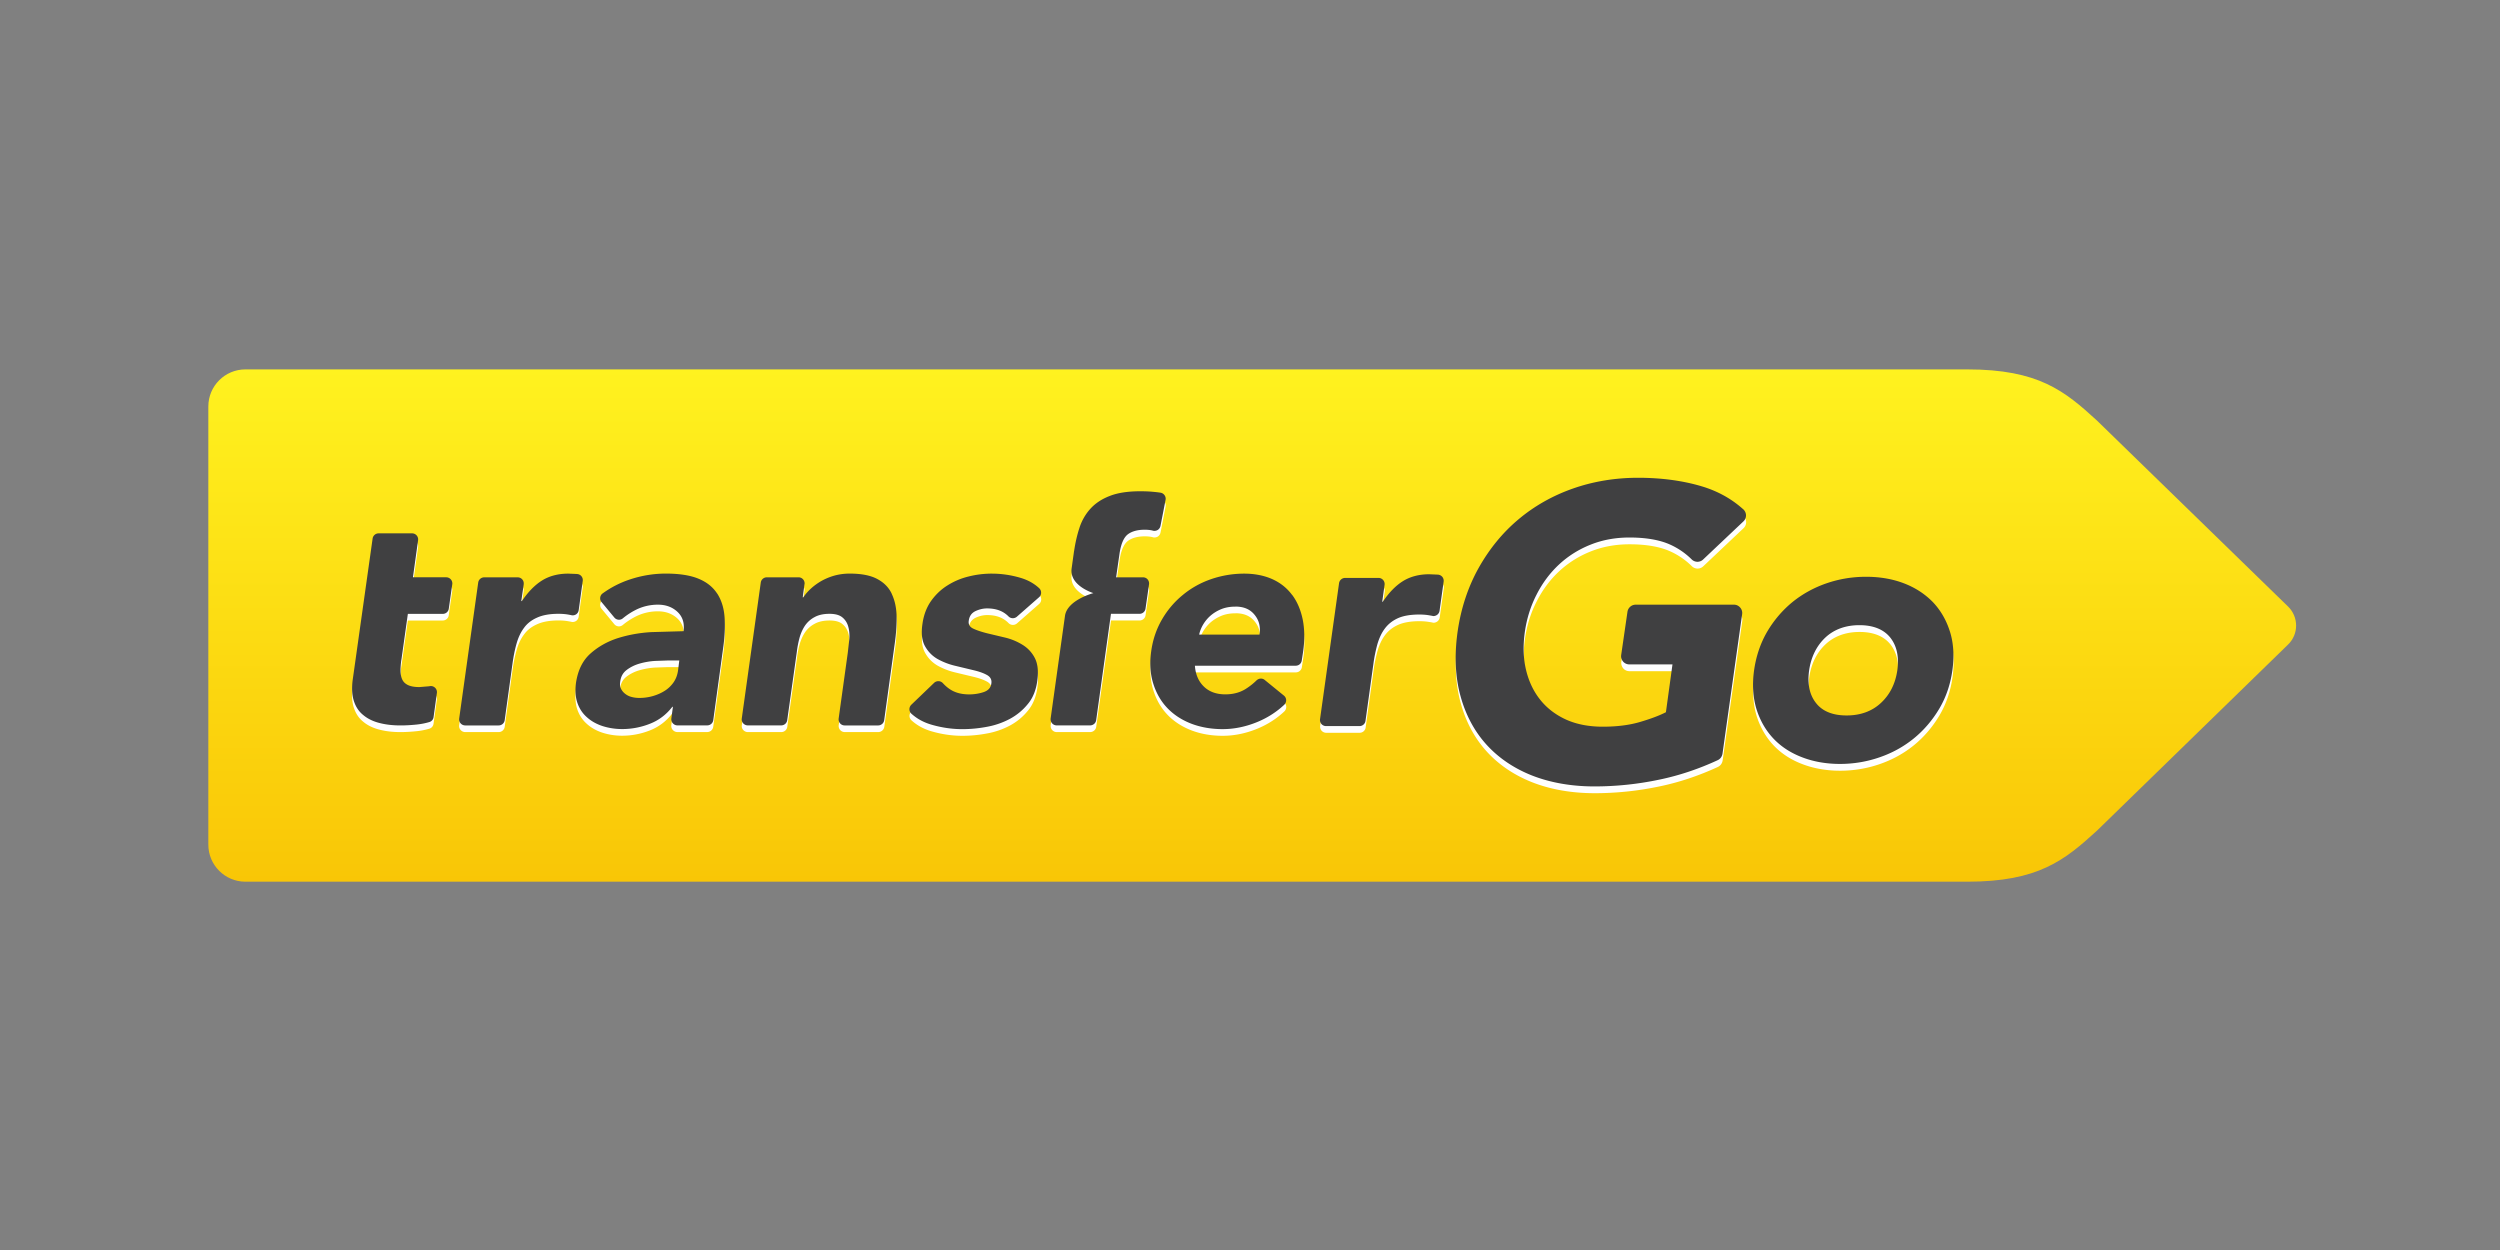 <svg xmlns="http://www.w3.org/2000/svg" xmlns:xlink="http://www.w3.org/1999/xlink" viewBox="0 0 120 60">
  <rect x="0" y="0" width="120" height="60" fill="#808080" stroke="none"/>
  <defs>
    <path id="b" d="M0 0h445.393v109.3H0z"/>
    <clipPath id="g">
      <use xlink:href="#a"/>
    </clipPath>
    <path d="M0 0h445.393v109.3H0z" id="a"/>
  </defs>
  <clipPath id="c">
    <use xlink:href="#b"/>
  </clipPath>
  <g transform="matrix(.225 0 0 .225 10 17.731)">
    <g clip-path="url(#c)">
      <defs>
        <path d="M7.913 0C3.543 0 0 3.54 0 7.912v93.463c0 4.372 3.544 7.915 7.913 7.915h367.33c15.2 0 20.78-4.608 27.65-10.872l40.804-39.74a5.6 5.6 0 0 0 1.695-4.022 5.66 5.66 0 0 0-1.695-4.044L402.892 10.9C396.024 4.605 390.444 0 375.244 0H7.914z" id="d"/>
      </defs>
      <clipPath id="e">
        <use xlink:href="#d"/>
      </clipPath>
      <linearGradient y2="109.268" x2="222.672" y1="-.022" gradientUnits="userSpaceOnUse" id="f" x1="222.672">
        <stop stop-color="#fff21f" offset="0"/>
        <stop stop-color="#f9c606" offset="1"/>
      </linearGradient>
      <path d="M0 0h445.393v109.3H0z" clip-path="url(#e)" fill="url(#f)"/>
    </g>
    <g clip-path="url(#g)">
      <defs>
        <path id="h" d="M30.665 24.538H379.56v65.855H30.665z"/>
      </defs>
      <clipPath id="i">
        <use xlink:href="#h"/>
      </clipPath>
      <path clip-path="url(#i)" d="M52.05 47.06c0-.7-.587-1.28-1.3-1.28h-7.1l1.092-7.863.018-.22a1.29 1.29 0 0 0-1.304-1.29h-7.138c-.636 0-1.184.476-1.273 1.116l-4.28 30.295c-.2 1.737-.116 3.215.3 4.418.414 1.23 1.062 2.206 2.02 2.958.913.76 2.074 1.32 3.407 1.653 1.335.354 2.85.527 4.487.527 1.118 0 2.295-.07 3.478-.193a14.84 14.84 0 0 0 2.67-.525 1.26 1.26 0 0 0 .917-1.07l.705-5.133a1.31 1.31 0 0 0-.382-1.114c-.243-.23-.566-.37-.9-.37-.073 0-.146.013-.205.02l-.2.035-2.042.167c-1.05 0-1.847-.148-2.44-.434-.594-.28-1-.682-1.235-1.213-.23-.5-.356-1.13-.356-1.843s.06-1.508.185-2.36l.01-.008 1.372-9.762h7.458c.64 0 1.187-.475 1.272-1.105l.74-5.185c.006-.078.025-.137.025-.22m25.403 6.797c.08.018.182.03.27.03.254 0 .514-.073.746-.23.288-.2.486-.526.534-.887l.86-6.234c.05-.342-.044-.704-.268-.978-.212-.27-.533-.45-.87-.48l-.234-.02-1.705-.072c-2.153 0-4.033.495-5.597 1.46-1.558.977-2.995 2.45-4.3 4.396h-.132l.513-3.563.006-.22c0-.7-.568-1.28-1.3-1.28H58.86c-.645 0-1.187.464-1.286 1.105L53.514 75.9a1.29 1.29 0 0 0 .304 1.024c.25.282.605.45.977.45h7.15c.646 0 1.188-.484 1.278-1.116l1.668-12.093c.212-1.548.5-3 .87-4.28.367-1.3.905-2.425 1.6-3.348.673-.94 1.633-1.668 2.804-2.18 1.153-.524 2.685-.8 4.54-.8.727 0 1.428.053 2.083.17l.667.12m31.075-4.637c-.925-1.4-2.23-2.43-4.003-3.157-1.744-.714-4.08-1.076-6.934-1.076a24.32 24.32 0 0 0-7.705 1.267c-2.08.695-4.014 1.693-5.775 2.966-.285.194-.468.53-.512.872a1.23 1.23 0 0 0 .29.99l2.712 3.278a1.29 1.29 0 0 0 .996.474 1.29 1.29 0 0 0 .826-.306c.92-.765 1.93-1.396 2.967-1.905a10.47 10.47 0 0 1 4.516-1.002c1.687 0 3.077.518 4.162 1.528 1.098 1.04 1.528 2.372 1.298 4.13l-6.785.195c-2.476.13-4.894.56-7.16 1.262-2.263.72-4.254 1.835-5.924 3.32-1.682 1.5-2.687 3.586-3.088 6.333v.01c-.2 1.6-.093 3.022.333 4.234.44 1.222 1.103 2.22 2.06 3.047.915.817 2.045 1.438 3.326 1.85 1.303.414 2.706.628 4.164.628a16.01 16.01 0 0 0 5.858-1.113c1.9-.734 3.524-1.948 4.828-3.64h.118l-.333 2.502a1.29 1.29 0 0 0 .318 1.02c.25.28.597.448.964.448h6.38c.65 0 1.197-.483 1.282-1.114l2.05-14.96c.392-2.625.5-4.97.363-6.98s-.693-3.73-1.588-5.1m-10.482 14.3h2.405l-.26 2.08c-.13.992-.463 1.872-.97 2.605-.52.727-1.16 1.35-1.927 1.815-.75.475-1.603.84-2.526 1.105-.933.267-1.887.388-2.828.388-.52 0-1.066-.05-1.6-.192a3.56 3.56 0 0 1-1.387-.65 3.06 3.06 0 0 1-.915-1.072c-.22-.402-.28-.913-.195-1.515v-.03c.136-1.08.582-1.907 1.398-2.52.802-.606 1.734-1.064 2.793-1.362a15.81 15.81 0 0 1 3.256-.555l2.757-.096m47.727-14.248c-.65-1.36-1.666-2.38-3.118-3.154-1.426-.756-3.4-1.134-5.85-1.134-1.166 0-2.28.16-3.318.45a12.82 12.82 0 0 0-2.807 1.175 12.48 12.48 0 0 0-2.2 1.626c-.65.608-1.174 1.215-1.558 1.82h-.13l.368-2.782c.026-.072.026-.132.026-.214a1.29 1.29 0 0 0-1.298-1.28h-6.748c-.656 0-1.203.464-1.3 1.105L113.812 75.9c-.064.37.05.745.298 1.024s.606.45.978.45h7.135c.65 0 1.198-.476 1.285-1.115l2.057-14.638c.127-1.024.32-2.037.576-2.974.277-.96.662-1.818 1.174-2.584.523-.748 1.205-1.36 2.06-1.807.837-.458 1.895-.688 3.156-.688 1.236 0 2.184.263 2.788.8.597.5 1.023 1.186 1.23 2 .222.817.286 1.723.197 2.698l-.318 2.818-1.947 14.02c-.046.363.063.74.303 1.02a1.3 1.3 0 0 0 .975.448h7.144c.65 0 1.204-.475 1.3-1.114l2.25-16.32c.298-2.1.43-4.1.4-5.913-.05-1.812-.392-3.407-1.053-4.752m27.505-3.38a21.51 21.51 0 0 0-6.178-.907c-1.642 0-3.3.203-4.932.615a15 15 0 0 0-4.532 1.925c-1.366.85-2.533 1.987-3.472 3.315s-1.553 2.946-1.817 4.8v.017c-.312 1.978-.14 3.584.514 4.77.664 1.204 1.544 2.1 2.692 2.77 1.148.64 2.417 1.14 3.777 1.456l3.845.922c1.192.28 2.165.614 2.924 1.037.748.413 1.073 1.035.932 1.836v.02c-.12.863-.665 1.458-1.607 1.784-.953.323-2 .5-3.123.5-1.47 0-2.735-.292-3.742-.88-.68-.386-1.3-.904-1.87-1.527-.24-.25-.564-.405-.92-.413h-.034c-.338 0-.665.124-.912.36l-4.873 4.68c-.245.25-.395.6-.395.958.007.36.16.696.425.94 1.2 1.082 2.603 1.855 4.3 2.346 2.16.63 4.373.95 6.575.95 1.68 0 3.432-.16 5.202-.493a16.68 16.68 0 0 0 4.91-1.687c1.485-.798 2.795-1.87 3.866-3.198 1.08-1.3 1.76-3 2.017-5.033.26-1.985.075-3.58-.547-4.768-.632-1.202-1.504-2.146-2.64-2.827a12.4 12.4 0 0 0-3.74-1.54l-3.804-.905c-1.168-.3-2.145-.615-2.927-.982s-1.098-.934-.973-1.704v-.018c.14-.97.6-1.62 1.427-2.025.823-.38 1.648-.577 2.474-.577 1.94 0 3.432.552 4.57 1.714a1.3 1.3 0 0 0 .928.385 1.32 1.32 0 0 0 .854-.312l4.74-4.16c.283-.243.44-.597.44-.956.01-.368-.15-.73-.414-.973-1.1-1.02-2.4-1.742-3.967-2.206m57.908 3.62c-1.072-1.448-2.503-2.585-4.222-3.356-1.73-.77-3.744-1.17-5.983-1.17-2.417 0-4.788.4-7.03 1.17s-4.274 1.908-6.034 3.356c-1.77 1.436-3.285 3.193-4.46 5.234-1.184 2.02-1.976 4.32-2.314 6.824-.348 2.494-.208 4.795.424 6.825.623 2.028 1.628 3.796 3 5.24s3.1 2.568 5.112 3.35c2 .773 4.278 1.17 6.7 1.17 2.547 0 5.123-.543 7.653-1.624 2.047-.877 3.9-2.073 5.494-3.577a1.35 1.35 0 0 0 .41-.992 1.28 1.28 0 0 0-.468-.946l-4.1-3.345c-.24-.198-.53-.293-.828-.293-.32 0-.636.123-.908.366a13.62 13.62 0 0 1-2.47 1.926c-1.187.7-2.606 1.07-4.2 1.07-1.896 0-3.447-.552-4.583-1.668-1.14-1.1-1.78-2.592-1.912-4.445h21.522c.635 0 1.187-.476 1.274-1.107l.3-1.95v-.01c.352-2.495.307-4.795-.1-6.814-.427-2.043-1.174-3.8-2.254-5.236m-12.094 2.503c1.793 0 3.142.57 4.098 1.76.96 1.173 1.305 2.552 1.04 4.22h-12.866c.157-.778.474-1.536.905-2.247.438-.7.98-1.345 1.617-1.88.654-.545 1.417-.994 2.28-1.343.862-.337 1.84-.5 2.925-.5m43.266-6.818c-.067-.008-.164-.008-.227-.015l-1.703-.074c-2.144 0-4.03.505-5.578 1.462-1.565.973-3 2.46-4.305 4.403h-.123l.493-3.563c.015-.077.015-.136.015-.218a1.3 1.3 0 0 0-1.3-1.3h-7.12c-.65 0-1.206.475-1.3 1.118l-4.06 29.022c-.055.37.053.736.306 1.037.246.267.6.436.973.436h7.147a1.29 1.29 0 0 0 1.275-1.126l1.675-12.075c.2-1.555.515-3.006.866-4.296.382-1.292.905-2.426 1.603-3.345.7-.937 1.63-1.663 2.795-2.188 1.164-.518 2.703-.776 4.54-.776.735 0 1.45.056 2.1.17a8.1 8.1 0 0 1 .667.114c.098.034.182.043.27.043.27 0 .533-.1.738-.24a1.3 1.3 0 0 0 .547-.893l.87-6.218a1.35 1.35 0 0 0-.264-.986c-.22-.27-.54-.443-.898-.493m65.07-13.938c-2.494-2.245-5.47-3.9-8.863-4.9-4.02-1.203-8.602-1.82-13.577-1.82-4.877 0-9.554.774-13.9 2.3-4.34 1.52-8.256 3.754-11.628 6.6-3.4 2.854-6.234 6.35-8.503 10.407-2.256 4.05-3.766 8.634-4.47 13.637-.694 4.986-.492 9.57.626 13.62 1.104 4.05 2.98 7.556 5.57 10.4 2.578 2.836 5.88 5.067 9.782 6.596 3.9 1.513 8.366 2.296 13.226 2.296a66.98 66.98 0 0 0 13.726-1.426c4.217-.86 8.464-2.274 12.583-4.182.543-.256.9-.757 1.005-1.36l4.193-29.785c.078-.5-.086-1.03-.42-1.405-.34-.387-.82-.615-1.334-.615h-20.953a1.78 1.78 0 0 0-1.755 1.51l-1.34 9.223c-.078.5.077 1.016.416 1.416.327.375.8.594 1.325.594h9.2l-1.4 10.2c-1.36.703-3.2 1.396-5.484 2.072-2.293.68-4.985 1.02-7.977 1.02-2.947 0-5.562-.5-7.784-1.494-2.244-1.02-4.092-2.416-5.537-4.213-1.44-1.793-2.468-3.937-3.05-6.38-.593-2.425-.68-5.164-.27-8.1.402-2.872 1.258-5.588 2.533-8.046 1.255-2.466 2.876-4.628 4.818-6.42s4.2-3.208 6.73-4.206c2.523-1.006 5.286-1.504 8.228-1.504 3.522 0 6.44.498 8.674 1.504a15.68 15.68 0 0 1 4.612 3.162c.332.34.8.515 1.236.515.434 0 .87-.163 1.2-.48l8.603-8.137c.356-.334.562-.8.553-1.307-.006-.482-.23-.946-.587-1.282m44.102 26.134c-.754-2.436-1.97-4.552-3.628-6.3-1.688-1.734-3.763-3.1-6.188-4.022-2.46-.948-5.176-1.4-8.08-1.4-2.912 0-5.752.462-8.458 1.4a23.79 23.79 0 0 0-7.286 4.022c-2.122 1.75-3.933 3.874-5.365 6.3-1.43 2.45-2.36 5.216-2.787 8.23-.42 3.012-.24 5.776.5 8.23.758 2.432 1.97 4.558 3.606 6.3 1.636 1.736 3.708 3.1 6.15 4.02 2.437.94 5.158 1.415 8.065 1.415 2.918 0 5.758-.475 8.46-1.415 2.705-.93 5.155-2.283 7.3-4.03 2.133-1.74 3.954-3.867 5.403-6.298 1.46-2.455 2.4-5.22 2.822-8.232s.254-5.78-.513-8.23m-11.234 8.23c-.416 2.862-1.592 5.2-3.5 6.964-1.9 1.778-4.358 2.67-7.32 2.67s-5.17-.892-6.54-2.67c-1.38-1.755-1.86-4.102-1.453-6.965.424-2.86 1.576-5.2 3.448-6.972 1.873-1.757 4.33-2.654 7.285-2.654s5.176.897 6.58 2.654c1.406 1.773 1.895 4.1 1.5 6.973M204 28.284c-.2-.292-.502-.485-.84-.547-.465-.08-.944-.13-1.436-.177a29.22 29.22 0 0 0-2.923-.133c-2.627 0-4.84.336-6.526 1.015-1.716.66-3.1 1.595-4.14 2.757-1.045 1.164-1.814 2.53-2.308 4.064-.5 1.523-.872 3.17-1.132 4.9l-.01.008-.518 3.725c-.5 3.684 4.646 5.246 4.646 5.246s-5.58 1.467-6.06 4.85L179.7 75.898c-.043.368.06.744.307 1.024s.593.45.978.45h7.128c.656 0 1.213-.477 1.302-1.115l3.156-22.692h6.094c.64 0 1.184-.475 1.277-1.105l.753-5.227a1.33 1.33 0 0 0-.32-1.024c-.244-.283-.604-.433-.98-.433h-5.726l.723-5.028c.3-2.063.892-3.453 1.754-4.128.863-.658 2.095-1.007 3.64-1.007.602 0 1.135.057 1.593.165.05.008.094.026.162.044.1.025.2.037.306.037a1.4 1.4 0 0 0 .7-.193c.296-.197.513-.504.584-.853l1.086-5.544c.068-.35 0-.703-.206-1" fill="#fff"/>
    </g>
    <path clip-path="url(#g)" d="M52.05 45.632c0-.7-.587-1.28-1.3-1.28h-7.1l1.092-7.864.018-.22a1.29 1.29 0 0 0-1.304-1.29h-7.138c-.636 0-1.184.475-1.273 1.116L30.775 66.4c-.2 1.737-.116 3.213.3 4.416.414 1.234 1.062 2.207 2.02 2.96.913.757 2.074 1.32 3.407 1.656 1.335.35 2.85.523 4.487.523 1.118 0 2.295-.066 3.478-.192.9-.094 1.8-.27 2.67-.525a1.26 1.26 0 0 0 .917-1.073l.705-5.13c.063-.412-.095-.837-.382-1.114-.243-.23-.566-.37-.9-.37-.073 0-.146.01-.205.017l-.2.037-2.042.167c-1.05 0-1.847-.147-2.44-.43s-1-.685-1.235-1.216c-.23-.498-.356-1.13-.356-1.843 0-.708.06-1.508.185-2.357l.01-.01 1.372-9.76h7.458c.64 0 1.187-.474 1.272-1.105l.74-5.185c.006-.078.025-.14.025-.22m25.403 6.798a1.67 1.67 0 0 0 .27.025c.254 0 .514-.07.746-.228a1.31 1.31 0 0 0 .534-.89l.86-6.234c.05-.342-.044-.703-.268-.98-.212-.27-.533-.445-.87-.478l-.234-.02-1.705-.07c-2.153 0-4.033.492-5.597 1.46-1.558.974-2.995 2.45-4.3 4.392h-.132l.513-3.56.006-.22c0-.7-.568-1.28-1.3-1.28H58.86c-.645 0-1.187.464-1.286 1.106l-4.06 29.014c-.052.368.06.747.304 1.024a1.31 1.31 0 0 0 .977.45h7.15c.646 0 1.188-.483 1.278-1.116l1.668-12.094c.212-1.547.5-2.986.87-4.277.367-1.303.905-2.43 1.6-3.352.673-.938 1.633-1.667 2.804-2.176 1.153-.526 2.685-.8 4.54-.8.727 0 1.428.053 2.083.166l.667.126m31.075-4.637c-.925-1.404-2.23-2.435-4.003-3.16-1.744-.715-4.08-1.075-6.934-1.075-2.58 0-5.176.422-7.705 1.268a21.22 21.22 0 0 0-5.775 2.967c-.285.2-.468.526-.512.868-.05.362.052.724.3.995l2.712 3.275a1.29 1.29 0 0 0 .996.474c.3 0 .582-.105.826-.307a14.79 14.79 0 0 1 2.967-1.905c1.4-.662 2.92-1.003 4.516-1.003 1.687 0 3.077.517 4.162 1.53 1.098 1.04 1.528 2.37 1.298 4.128l-6.785.194c-2.476.13-4.894.56-7.16 1.265-2.263.716-4.254 1.83-5.924 3.32-1.682 1.507-2.687 3.58-3.088 6.33v.01c-.2 1.6-.093 3.02.333 4.233.44 1.22 1.103 2.224 2.06 3.047.915.82 2.045 1.44 3.326 1.853 1.303.414 2.706.627 4.164.627a15.97 15.97 0 0 0 5.858-1.115c1.9-.73 3.524-1.947 4.828-3.64h.118l-.333 2.503c-.043.378.07.75.318 1.02.25.28.597.447.964.447h6.38a1.29 1.29 0 0 0 1.282-1.113l2.05-14.96c.392-2.626.5-4.97.363-6.98s-.693-3.73-1.588-5.097m-10.477 14.3h2.405l-.26 2.08c-.13 1-.463 1.87-.97 2.603-.52.728-1.16 1.35-1.927 1.82-.75.472-1.603.84-2.526 1.103a10.31 10.31 0 0 1-2.828.387c-.52 0-1.066-.05-1.6-.192a3.56 3.56 0 0 1-1.387-.65c-.402-.298-.703-.657-.915-1.07-.22-.404-.28-.913-.195-1.517v-.032c.136-1.08.582-1.906 1.398-2.52.802-.603 1.734-1.063 2.793-1.36a15.48 15.48 0 0 1 3.256-.554l2.757-.097m47.722-14.248c-.65-1.36-1.666-2.38-3.118-3.152-1.426-.76-3.4-1.134-5.85-1.134-1.166 0-2.28.158-3.318.446-1.044.302-1.97.705-2.807 1.18-.8.473-1.55 1.018-2.2 1.624s-1.174 1.212-1.558 1.818h-.13l.368-2.782c.026-.07.026-.132.026-.213a1.29 1.29 0 0 0-1.298-1.28h-6.748c-.656 0-1.203.463-1.3 1.105L113.8 74.473c-.063.368.05.747.3 1.024a1.3 1.3 0 0 0 .977.45h7.135c.65 0 1.198-.476 1.285-1.116l2.057-14.634a21.5 21.5 0 0 1 .576-2.976c.276-.957.66-1.82 1.173-2.585a5.74 5.74 0 0 1 2.06-1.807c.837-.458 1.895-.686 3.156-.686 1.235 0 2.183.265 2.787.8.597.5 1.023 1.186 1.23 2.012.222.815.286 1.722.197 2.695l-.318 2.82-1.947 14.018a1.32 1.32 0 0 0 .302 1.02c.244.282.6.448.975.448h7.144a1.3 1.3 0 0 0 1.292-1.115l2.248-16.32c.3-2.1.43-4.097.4-5.908-.047-1.813-.4-3.4-1.05-4.755m27.506-3.384c-2.02-.607-4.104-.904-6.178-.904-1.642 0-3.3.202-4.932.615-1.66.403-3.16 1.052-4.532 1.925-1.366.85-2.533 1.985-3.472 3.312-.937 1.333-1.553 2.948-1.817 4.804v.013c-.312 1.977-.14 3.586.514 4.774.664 1.2 1.544 2.106 2.692 2.766 1.148.64 2.417 1.14 3.777 1.456l3.845.923c1.192.277 2.165.612 2.924 1.038.748.413 1.073 1.032.932 1.835v.018c-.12.863-.665 1.457-1.607 1.784-.953.322-2 .5-3.123.5-1.47 0-2.735-.3-3.742-.878-.68-.387-1.3-.905-1.87-1.527a1.31 1.31 0 0 0-.92-.416h-.034a1.32 1.32 0 0 0-.912.36l-4.873 4.68c-.245.25-.395.6-.395.958.007.36.16.698.425.94 1.2 1.082 2.603 1.856 4.3 2.347 2.16.63 4.373.95 6.575.95 1.68 0 3.432-.16 5.202-.493a16.71 16.71 0 0 0 4.91-1.688c1.485-.8 2.795-1.867 3.866-3.198 1.08-1.3 1.76-3 2.017-5.034.26-1.985.075-3.58-.547-4.77a7.06 7.06 0 0 0-2.64-2.824 12.58 12.58 0 0 0-3.74-1.54l-3.804-.905c-1.168-.3-2.145-.616-2.927-.983-.777-.36-1.098-.933-.973-1.704v-.02c.14-.968.6-1.613 1.427-2.02.823-.384 1.648-.577 2.474-.577 1.94 0 3.432.552 4.57 1.7a1.29 1.29 0 0 0 .928.39 1.33 1.33 0 0 0 .854-.313l4.74-4.16c.283-.245.44-.6.44-.96.01-.366-.15-.728-.414-.972-1.1-1.02-2.4-1.74-3.967-2.206m57.908 3.625c-1.072-1.45-2.503-2.587-4.222-3.357-1.73-.768-3.744-1.168-5.983-1.168-2.417 0-4.788.4-7.03 1.168s-4.274 1.906-6.034 3.357c-1.77 1.44-3.285 3.198-4.46 5.233-1.184 2.024-1.976 4.32-2.314 6.827-.348 2.492-.208 4.793.424 6.823.623 2.028 1.628 3.798 3 5.243s3.1 2.57 5.112 3.35c2 .77 4.278 1.17 6.7 1.17 2.547 0 5.123-.546 7.653-1.626 2.047-.877 3.9-2.073 5.494-3.573a1.36 1.36 0 0 0 .41-.993 1.29 1.29 0 0 0-.468-.95l-4.1-3.34a1.27 1.27 0 0 0-.828-.297c-.32 0-.636.125-.908.367a13.81 13.81 0 0 1-2.47 1.928c-1.187.707-2.606 1.068-4.2 1.068-1.896 0-3.447-.55-4.583-1.666-1.14-1.098-1.78-2.593-1.912-4.446h21.522a1.29 1.29 0 0 0 1.274-1.105l.3-1.95v-.01c.352-2.496.307-4.792-.1-6.816-.427-2.037-1.174-3.796-2.254-5.235M219.105 50.6c1.793 0 3.142.57 4.098 1.758.96 1.175 1.305 2.554 1.04 4.222h-12.866c.157-.778.474-1.537.905-2.246.438-.712.98-1.346 1.617-1.882.654-.545 1.417-1 2.28-1.342.862-.335 1.84-.5 2.925-.5m43.266-6.818c-.067-.01-.164-.01-.227-.018l-1.703-.07c-2.144 0-4.03.5-5.578 1.46-1.565.973-3 2.46-4.305 4.4h-.123l.493-3.56c.015-.08.015-.14.015-.22a1.3 1.3 0 0 0-1.3-1.3h-7.12c-.65 0-1.206.475-1.3 1.117l-4.06 29.022c-.055.37.053.736.306 1.037.246.27.6.437.973.437h7.147a1.29 1.29 0 0 0 1.275-1.125l1.675-12.076c.2-1.555.515-3.006.866-4.296.382-1.292.905-2.423 1.603-3.34.7-.937 1.63-1.667 2.795-2.193 1.164-.518 2.703-.772 4.54-.772.735 0 1.45.052 2.1.165l.667.115c.098.036.182.045.27.045.27 0 .533-.1.738-.24.302-.208.494-.535.547-.894l.87-6.22a1.35 1.35 0 0 0-.264-.984c-.22-.27-.54-.445-.898-.5m65.07-13.942c-2.494-2.243-5.47-3.892-8.863-4.9-4.02-1.203-8.602-1.82-13.577-1.82-4.877 0-9.554.776-13.9 2.303-4.34 1.52-8.256 3.75-11.628 6.588-3.4 2.854-6.234 6.35-8.503 10.4-2.256 4.048-3.766 8.633-4.47 13.634-.694 4.988-.492 9.57.626 13.622 1.104 4.05 2.98 7.557 5.57 10.406 2.578 2.837 5.88 5.07 9.782 6.597 3.9 1.514 8.366 2.296 13.226 2.296a67.05 67.05 0 0 0 13.726-1.426c4.217-.86 8.464-2.272 12.583-4.182.543-.255.9-.754 1.005-1.36l4.193-29.785c.078-.5-.086-1.03-.42-1.404-.34-.4-.82-.618-1.334-.618h-20.953a1.78 1.78 0 0 0-1.755 1.51l-1.34 9.222c-.078.512.077 1.02.416 1.416a1.74 1.74 0 0 0 1.325.596h9.2l-1.4 10.2c-1.36.702-3.2 1.397-5.484 2.07-2.293.683-4.985 1.02-7.977 1.02-2.947 0-5.562-.5-7.784-1.492-2.244-1.02-4.092-2.413-5.537-4.214-1.44-1.788-2.468-3.936-3.05-6.376-.593-2.425-.68-5.163-.27-8.102.402-2.872 1.258-5.586 2.533-8.047 1.255-2.465 2.876-4.626 4.818-6.42s4.2-3.208 6.73-4.206c2.523-1.005 5.286-1.504 8.228-1.504 3.522 0 6.44.5 8.674 1.503a15.72 15.72 0 0 1 4.612 3.162c.332.34.8.514 1.236.514.434 0 .87-.163 1.2-.48l8.603-8.134a1.76 1.76 0 0 0 .553-1.31c-.006-.483-.23-.945-.587-1.283m44.102 26.136c-.754-2.434-1.97-4.55-3.628-6.305-1.688-1.737-3.763-3.1-6.188-4.025-2.46-.948-5.176-1.4-8.08-1.4-2.912 0-5.752.462-8.458 1.4-2.703.934-5.15 2.288-7.286 4.025-2.122 1.746-3.933 3.87-5.365 6.305-1.43 2.45-2.36 5.216-2.787 8.23-.42 3.013-.24 5.78.5 8.23.758 2.434 1.97 4.562 3.606 6.3 1.636 1.738 3.708 3.093 6.15 4.02 2.437.942 5.158 1.416 8.065 1.416 2.918 0 5.758-.474 8.46-1.416 2.705-.927 5.155-2.28 7.3-4.03 2.133-1.737 3.954-3.865 5.403-6.298 1.46-2.452 2.4-5.22 2.822-8.23.416-3.016.254-5.78-.513-8.232m-11.234 8.23c-.416 2.864-1.592 5.2-3.5 6.967-1.9 1.774-4.358 2.668-7.32 2.668s-5.17-.894-6.54-2.67c-1.38-1.755-1.86-4.102-1.453-6.965.424-2.863 1.576-5.2 3.448-6.975 1.873-1.756 4.33-2.652 7.285-2.652s5.176.896 6.58 2.652c1.406 1.776 1.895 4.112 1.5 6.975M204 26.854c-.2-.3-.502-.485-.84-.546-.465-.08-.944-.13-1.436-.176-.948-.097-1.935-.134-2.923-.134-2.627 0-4.84.337-6.526 1.013-1.716.66-3.1 1.598-4.14 2.76a11.12 11.12 0 0 0-2.308 4.065c-.5 1.522-.872 3.172-1.132 4.912l-.01.006-.518 3.727c-.5 3.684 4.646 5.245 4.646 5.245s-5.58 1.466-6.06 4.847l-3.062 21.9c-.043.37.06.747.307 1.024a1.29 1.29 0 0 0 .978.45h7.128c.656 0 1.213-.476 1.302-1.115l3.156-22.688h6.094c.64 0 1.184-.473 1.277-1.105l.753-5.227a1.33 1.33 0 0 0-.32-1.025c-.244-.283-.604-.432-.98-.432h-5.726l.723-5.027c.3-2.062.892-3.452 1.754-4.127.863-.662 2.095-1 3.64-1 .602 0 1.135.058 1.593.164.05.01.094.026.162.045.1.023.2.035.306.035a1.37 1.37 0 0 0 .7-.193 1.35 1.35 0 0 0 .584-.85l1.086-5.547c.068-.35 0-.704-.206-1" fill="#404041"/>
  </g>
</svg>
